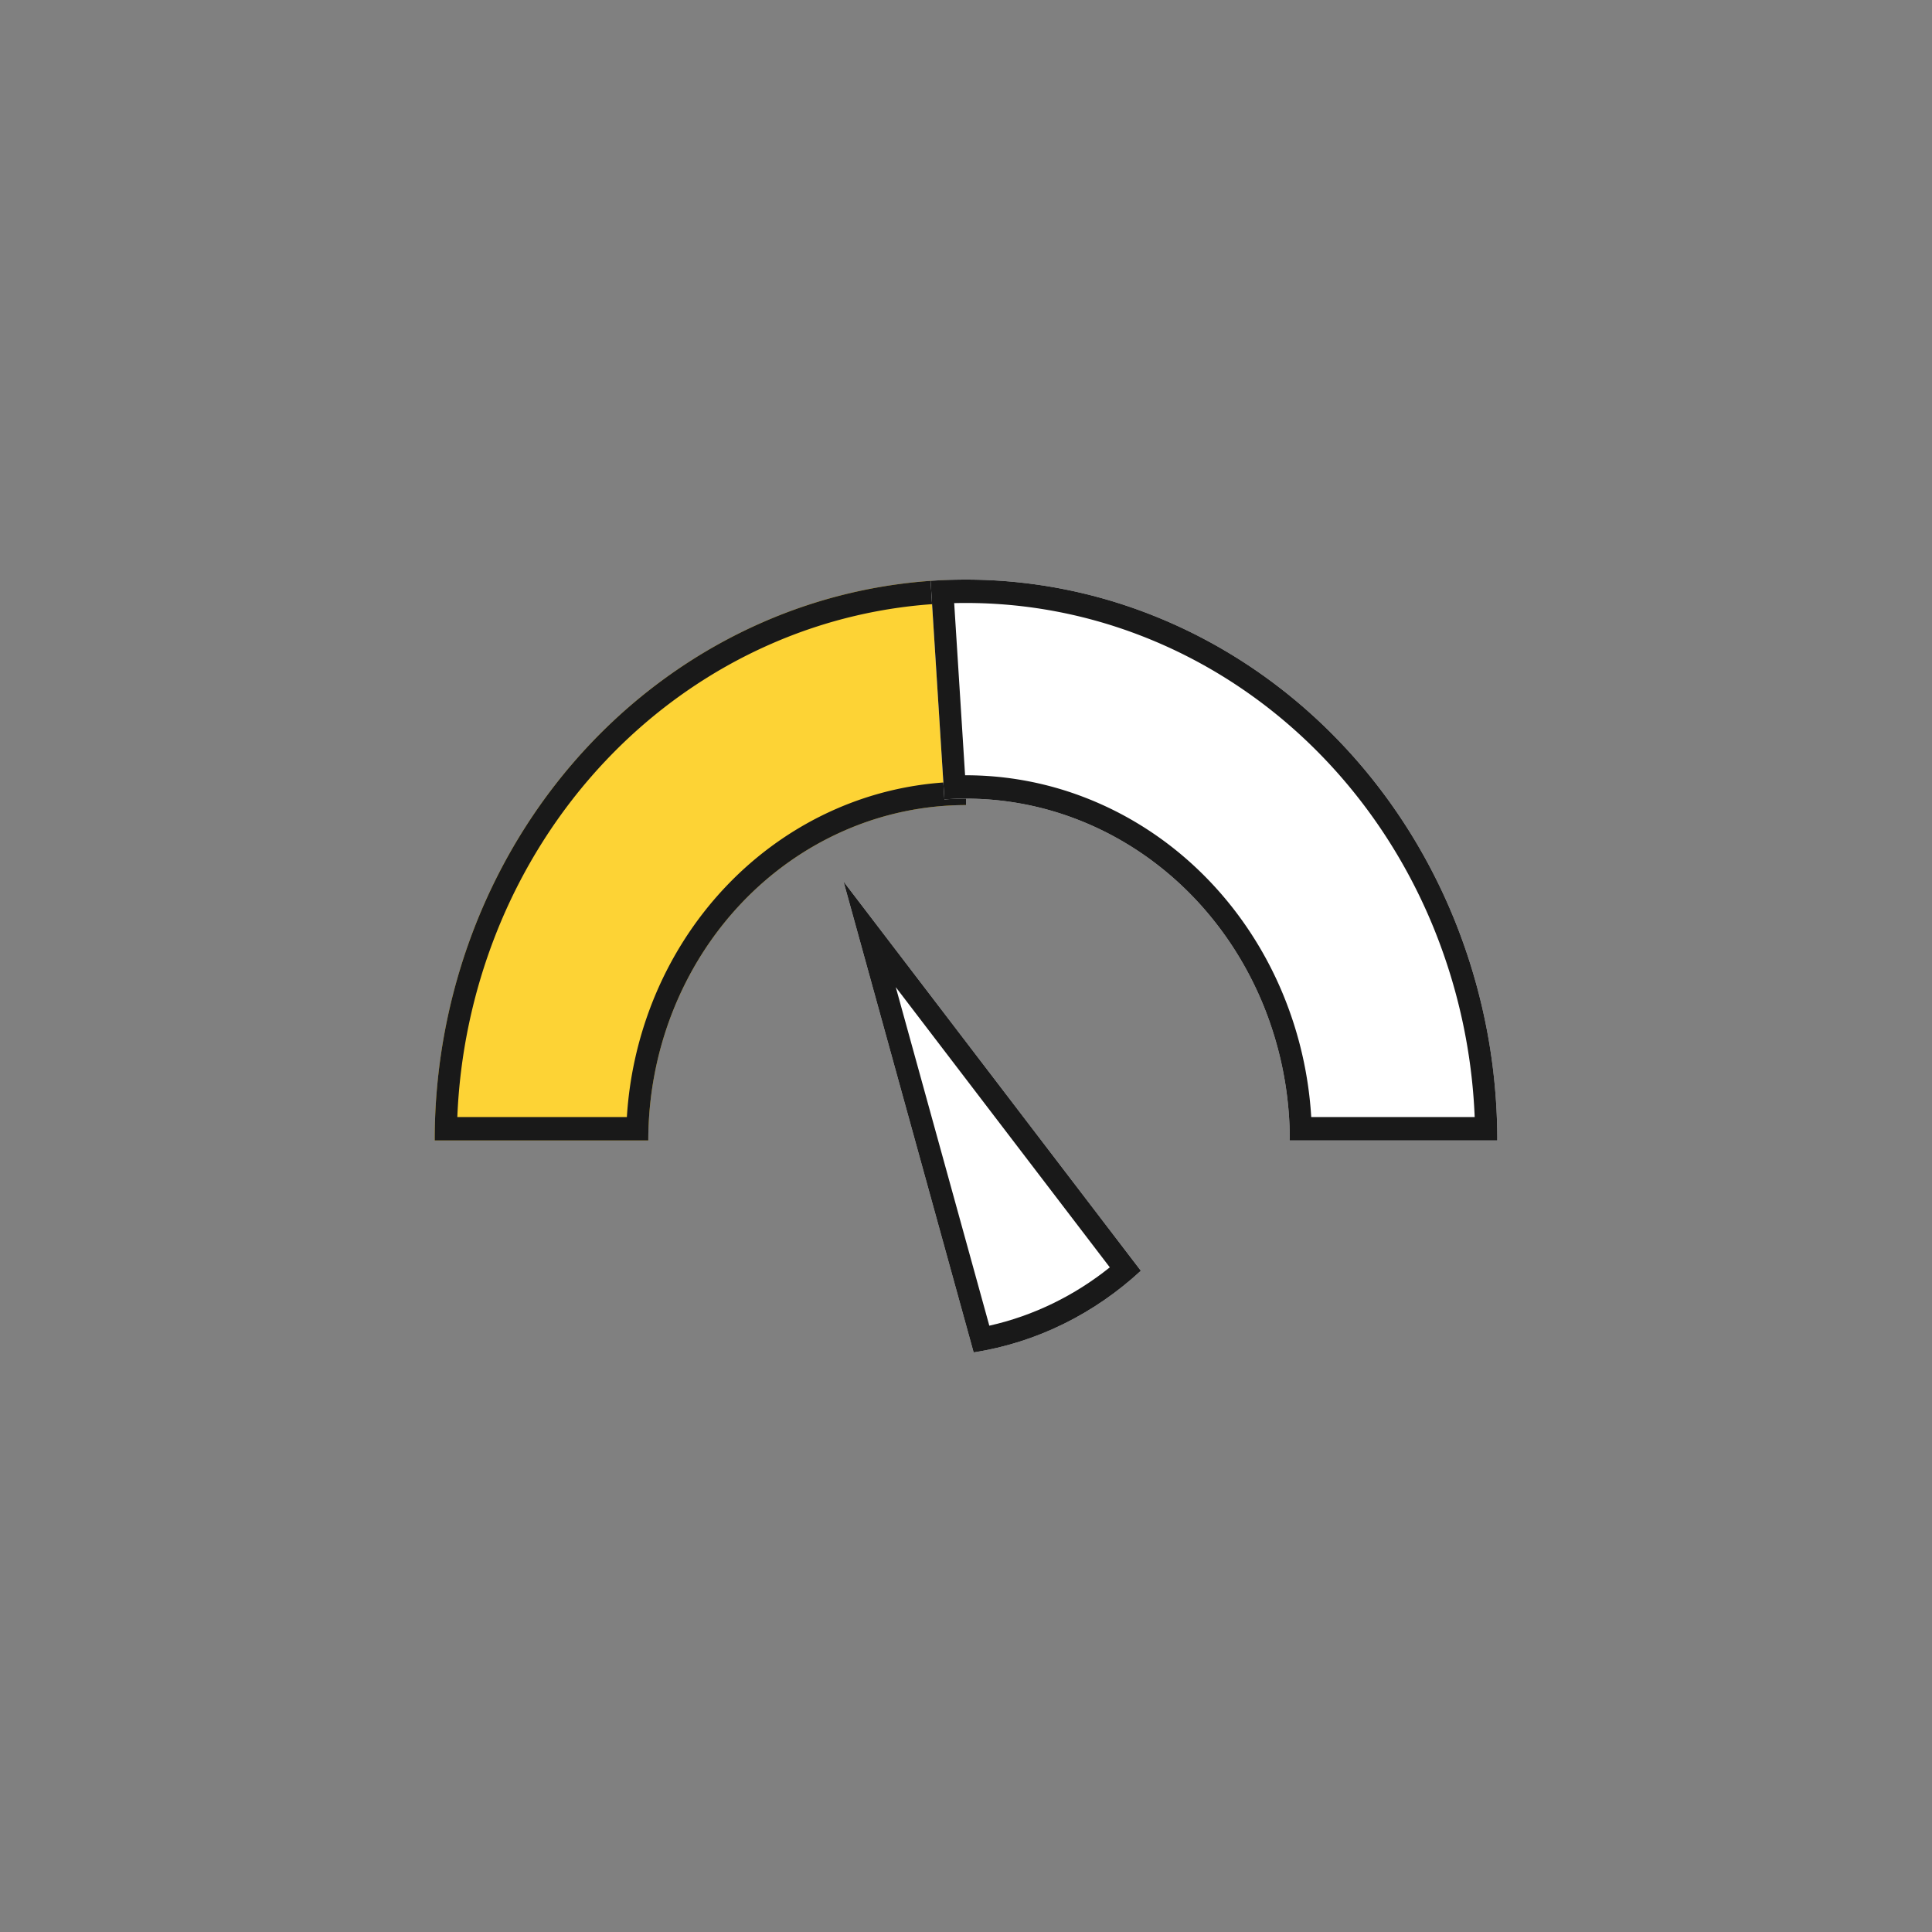 <svg xmlns="http://www.w3.org/2000/svg" width="240" height="240" fill="none" viewBox="0 0 240 240"><rect x="0" y="0" width="240" height="240" fill="#808080" stroke="none"/><path fill="#FDD335" d="M120 72a62.995 62.995 0 0 0-25.257 5.303c-8.008 3.502-15.283 8.633-21.412 15.103-6.129 6.47-10.99 14.15-14.307 22.603A73.04 73.04 0 0 0 54 141.67h26.533c0-5.471 1.02-10.889 3.004-15.943 1.983-5.055 4.89-9.648 8.555-13.516 3.665-3.869 8.016-6.938 12.805-9.032A37.678 37.678 0 0 1 120 100.008V72Z"/><path fill="#191919" fill-rule="evenodd" d="M117.25 74.966a60.445 60.445 0 0 0-21.455 5.02c-7.674 3.355-14.646 8.273-20.52 14.473-5.873 6.199-10.532 13.56-13.71 21.66a69.928 69.928 0 0 0-4.755 22.648h21.062a46.64 46.64 0 0 1 3.124-14.151c2.122-5.407 5.232-10.32 9.152-14.458 3.92-4.138 8.574-7.421 13.696-9.661A40.384 40.384 0 0 1 117.25 97.2V74.966Zm0-2.905a63.07 63.07 0 0 0-22.507 5.242c-8.008 3.502-15.283 8.633-21.412 15.103-6.129 6.47-10.99 14.15-14.307 22.603A72.96 72.96 0 0 0 54 141.67h26.533c0-5.471 1.02-10.889 3.004-15.943 1.983-5.055 4.89-9.648 8.555-13.516 3.665-3.869 8.016-6.938 12.805-9.032A37.678 37.678 0 0 1 120 100.008V72c-.918 0-1.835.02-2.75.06Z" clip-rule="evenodd"/><path fill="#fff" d="M186.001 141.67c0-9.54-1.857-18.979-5.454-27.731-3.597-8.752-8.859-16.631-15.459-23.148-6.601-6.518-14.399-11.535-22.911-14.74a62.797 62.797 0 0 0-26.575-3.896l1.718 27.15a38.267 38.267 0 0 1 16.196 2.374c5.188 1.953 9.94 5.011 13.963 8.983 4.022 3.972 7.229 8.774 9.421 14.107a44.485 44.485 0 0 1 3.324 16.901h25.777Z"/><path fill="#191919" fill-rule="evenodd" d="M183.191 138.767a69.886 69.886 0 0 0-5.167-23.673c-3.447-8.387-8.49-15.938-14.815-22.183-6.325-6.246-13.798-11.054-21.956-14.126a60.233 60.233 0 0 0-22.72-3.864l1.353 21.386a40.943 40.943 0 0 1 14.554 2.637c5.542 2.088 10.62 5.354 14.917 9.598 4.298 4.243 7.724 9.373 10.066 15.072a47.44 47.44 0 0 1 3.463 15.153h20.305Zm2.752 0c.038.966.058 1.934.058 2.903h-25.777a44.485 44.485 0 0 0-3.324-16.901c-2.192-5.333-5.399-10.135-9.421-14.107-4.023-3.972-8.775-7.03-13.963-8.983a38.267 38.267 0 0 0-16.196-2.375l-1.718-27.15a62.85 62.85 0 0 1 26.575 3.896c8.512 3.206 16.31 8.223 22.911 14.74 6.6 6.518 11.862 14.397 15.459 23.149a72.906 72.906 0 0 1 5.396 24.828Z" clip-rule="evenodd"/><path fill="#fff" fill-rule="evenodd" d="m120.949 168-16.161-58.489 36.932 48.347c-5.729 5.294-12.881 8.915-20.771 10.142Z" clip-rule="evenodd"/><path fill="#191919" fill-rule="evenodd" d="M122.897 164.682c5.53-1.241 10.616-3.758 14.967-7.247l-26.586-34.804 11.619 42.051ZM120.949 168c7.89-1.227 15.042-4.848 20.771-10.142l-36.932-48.347L120.949 168Z" clip-rule="evenodd"/></svg>